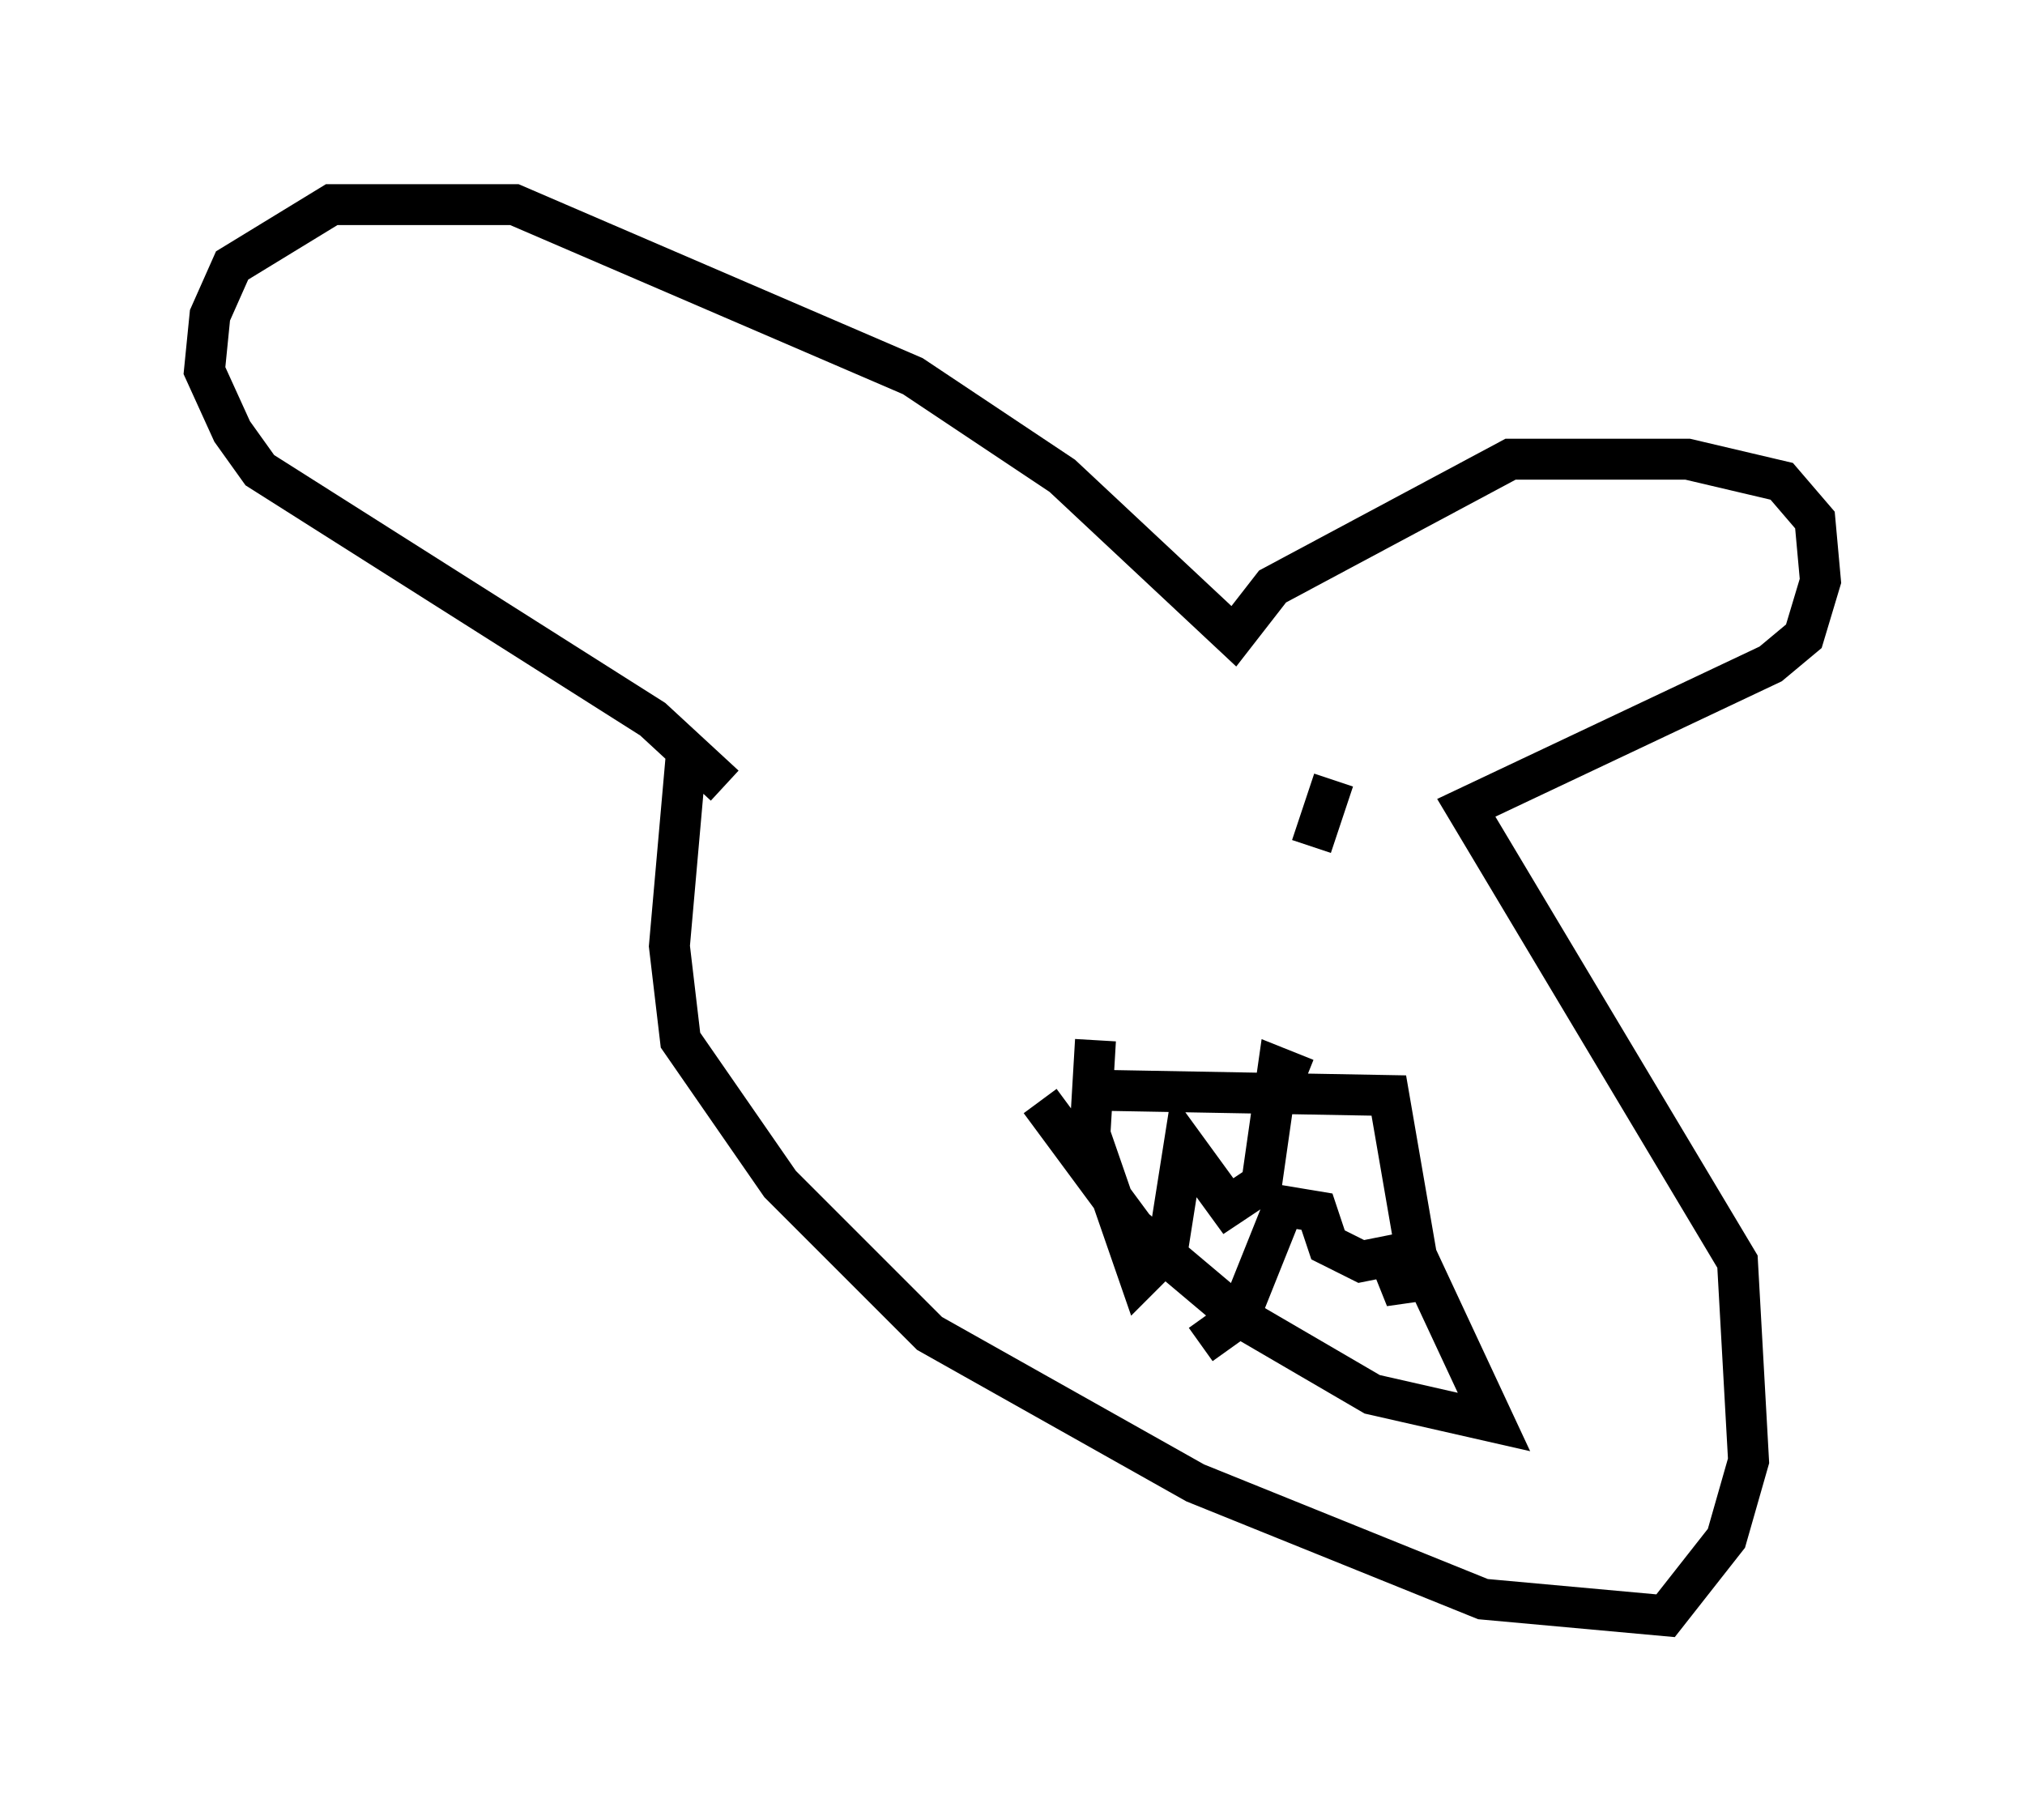 <?xml version="1.0" encoding="utf-8" ?>
<svg baseProfile="full" height="44.506" version="1.1" width="49.512" xmlns="http://www.w3.org/2000/svg" xmlns:ev="http://www.w3.org/2001/xml-events" xmlns:xlink="http://www.w3.org/1999/xlink"><defs /><rect fill="white" height="44.506" width="49.512" x="0" y="0" /><path d="M17.72, 15.69 m-0.947, 2.842 l-0.406, 4.601 0.271, 2.3 l2.436, 3.518 3.654, 3.654 l6.495, 3.654 7.036, 2.842 l4.465, 0.406 1.488, -1.894 l0.541, -1.894 -0.271, -4.871 l-6.631, -11.096 7.442, -3.518 l0.812, -0.677 0.406, -1.353 l-0.135, -1.488 -0.812, -0.947 l-2.3, -0.541 -4.33, 0.0 l-5.819, 3.112 -0.947, 1.218 l-4.195, -3.924 -3.654, -2.436 l-9.743, -4.195 -4.465, 0.0 l-2.436, 1.488 -0.541, 1.218 l-0.135, 1.353 0.677, 1.488 l0.677, 0.947 9.607, 6.089 l1.759, 1.624 m8.796, 7.442 l7.442, 0.135 0.677, 3.924 l1.894, 4.059 -2.977, -0.677 l-3.248, -1.894 -2.571, -2.165 l-2.3, -3.112 m1.353, -1.488 l-0.135, 2.3 1.218, 3.518 l0.677, -0.677 0.406, -2.571 l1.083, 1.488 0.812, -0.541 l0.406, -2.842 0.677, 0.271 m-2.571, 6.495 l0.947, -0.677 1.083, -2.706 l0.812, 0.135 0.271, 0.812 l0.812, 0.406 0.677, -0.135 l0.271, 0.677 0.947, -0.135 m-2.571, -12.178 l-0.541, 1.624 " fill="none" stroke="black" stroke-width="1" /></svg>